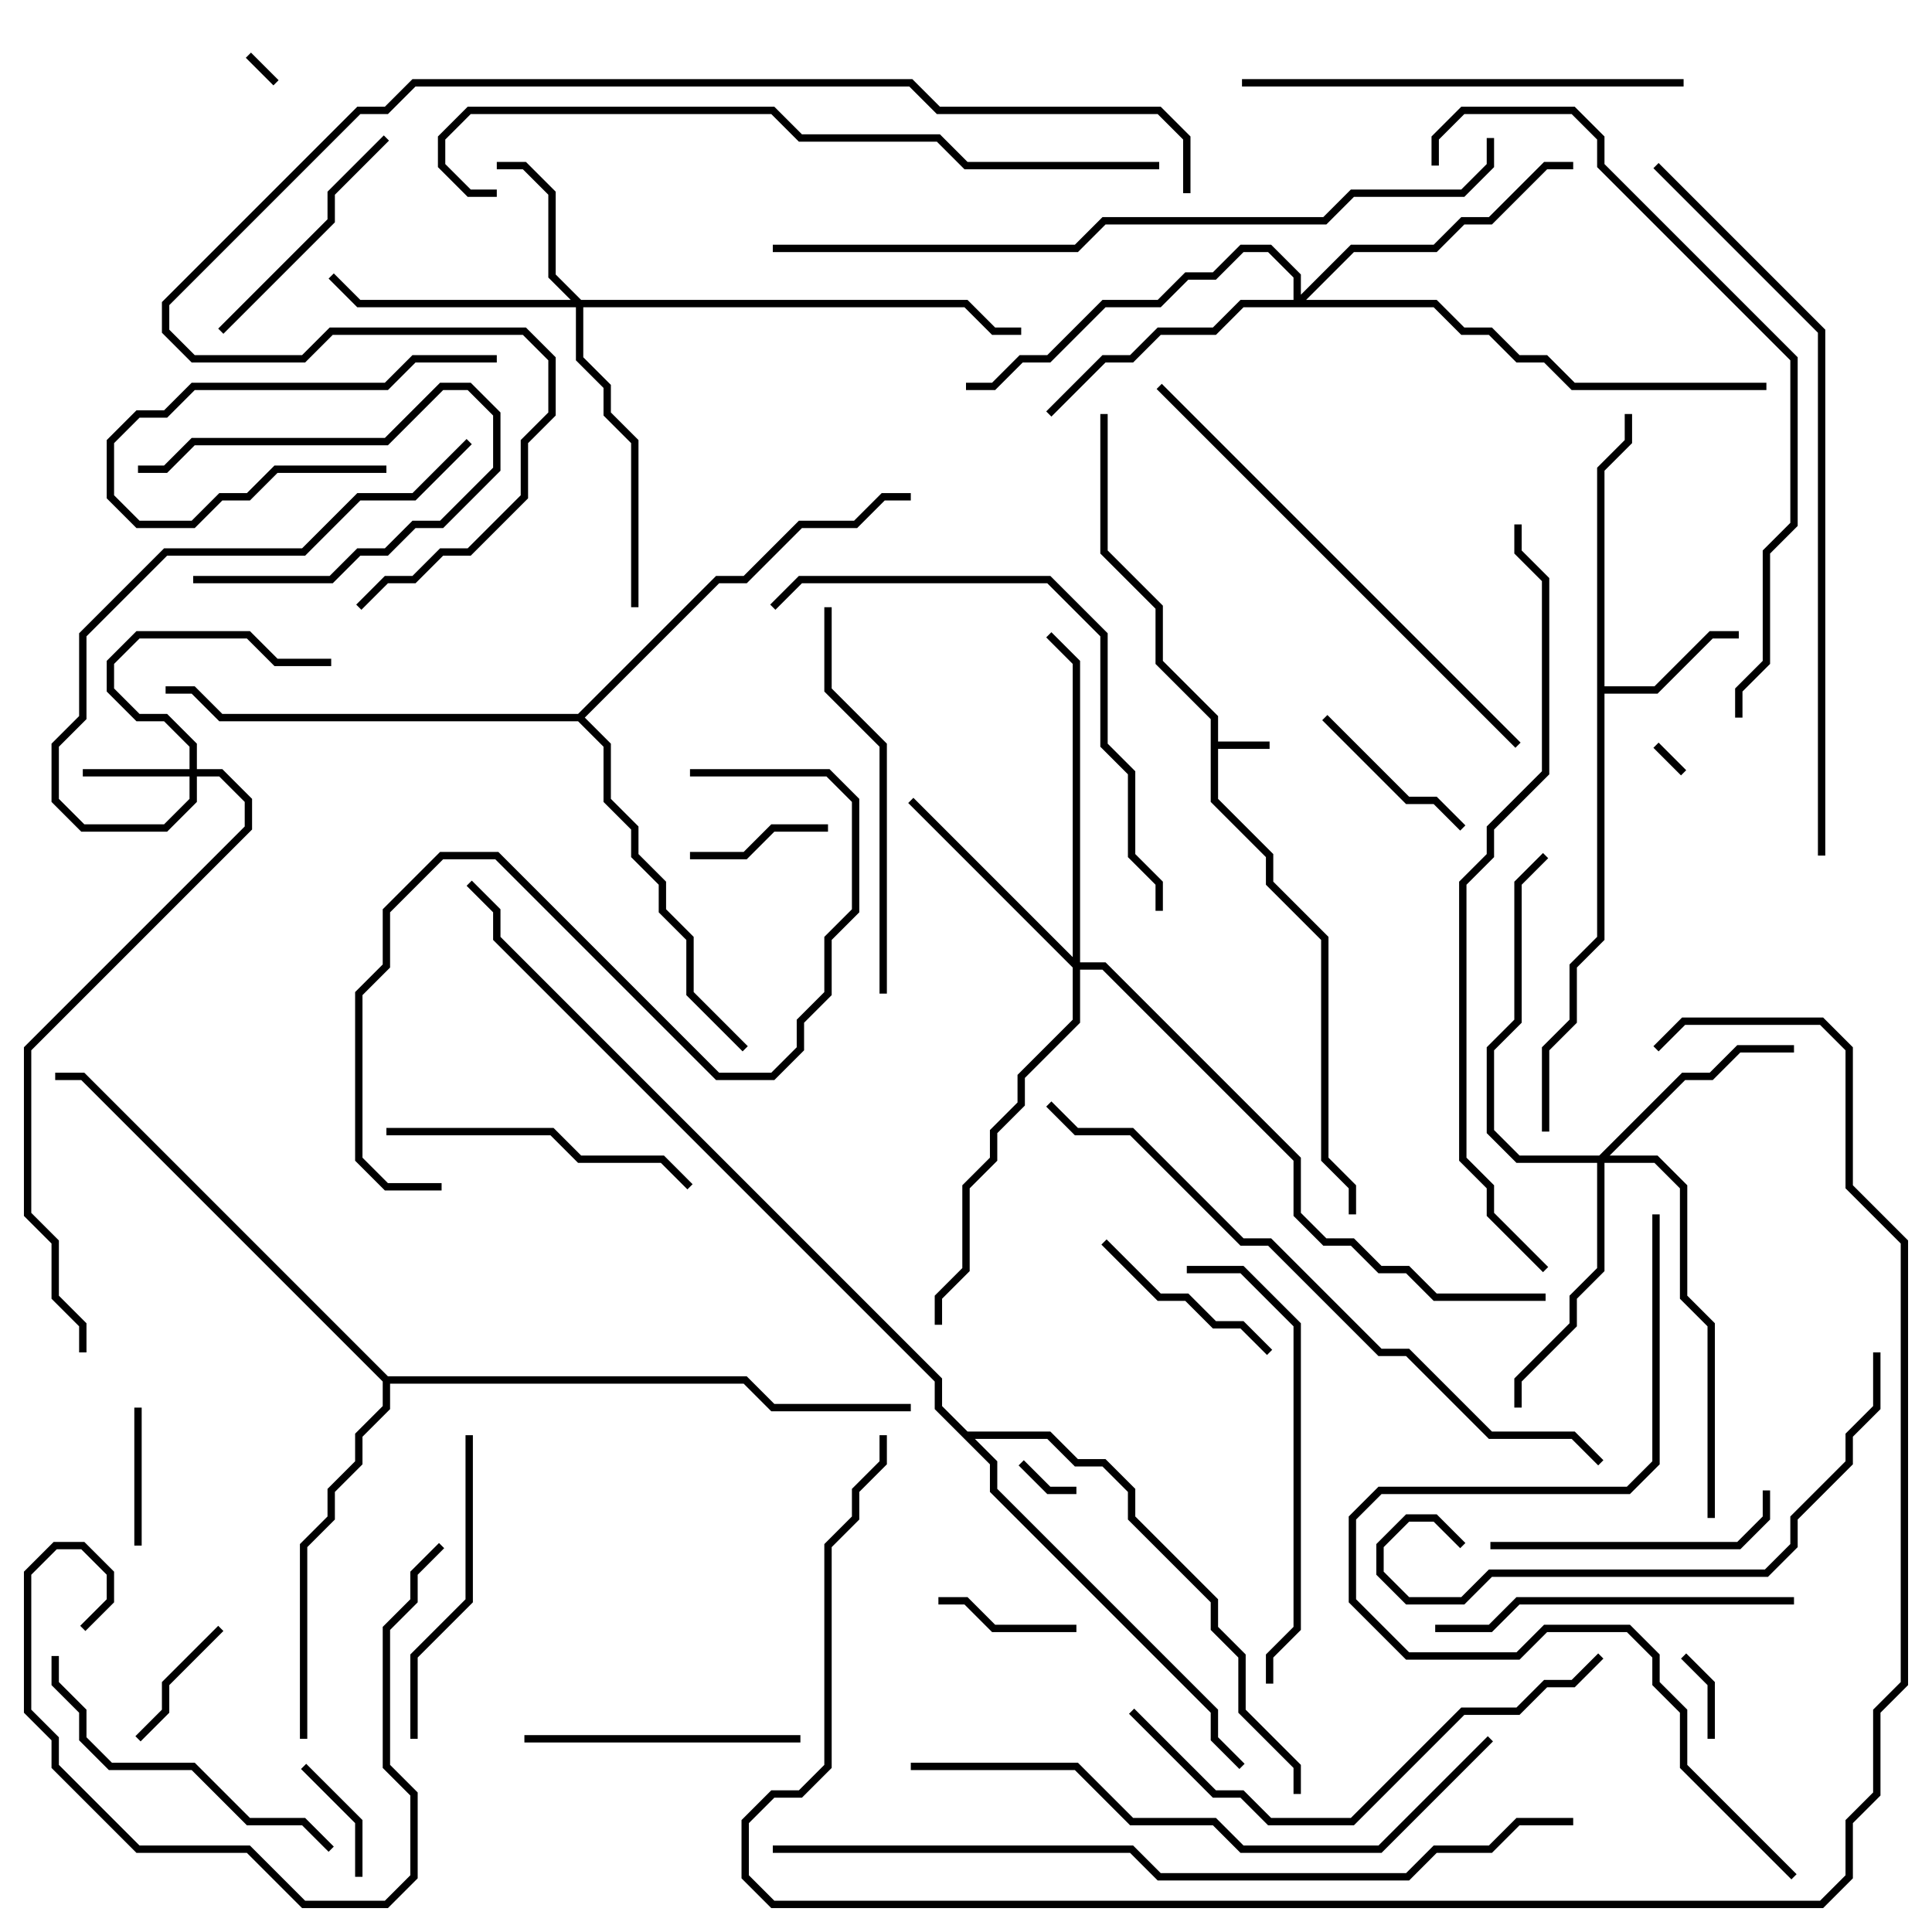 <svg version="1.1" width="105" height="105" xmlns="http://www.w3.org/2000/svg"><path d="M65.8,39.083L62.8,36.083L62.8,33.083L59.8,30.083L59.8,22.5L60.2,22.5L60.2,29.917L63.2,32.917L63.2,35.917L66.2,38.917L66.2,40.3L69,40.3L69,40.7L66.2,40.7L66.2,43.417L69.2,46.417L69.2,47.917L72.2,50.917L72.2,62.917L73.7,64.417L73.7,66L73.3,66L73.3,64.583L71.8,63.083L71.8,51.083L68.8,48.083L68.8,46.583L65.8,43.583z" stroke="none"/><path d="M86.8,25.417L88.3,23.917L88.3,22.5L88.7,22.5L88.7,24.083L87.2,25.583L87.2,37.3L89.917,37.3L92.917,34.3L94.5,34.3L94.5,34.7L93.083,34.7L90.083,37.7L87.2,37.7L87.2,51.083L85.7,52.583L85.7,55.583L84.2,57.083L84.2,61.5L83.8,61.5L83.8,56.917L85.3,55.417L85.3,52.417L86.8,50.917z" stroke="none"/><path d="M21.083,74.8L40.583,74.8L42.083,76.3L49.5,76.3L49.5,76.7L41.917,76.7L40.417,75.2L21.2,75.2L21.2,76.583L19.7,78.083L19.7,79.583L18.2,81.083L18.2,82.583L16.7,84.083L16.7,94.5L16.3,94.5L16.3,83.917L17.8,82.417L17.8,80.917L19.3,79.417L19.3,77.917L20.8,76.417L20.8,75.083L4.417,58.7L3,58.7L3,58.3L4.583,58.3z" stroke="none"/><path d="M31.417,38.8L38.917,31.3L40.417,31.3L43.417,28.3L46.417,28.3L47.917,26.8L49.5,26.8L49.5,27.2L48.083,27.2L46.583,28.7L43.583,28.7L40.583,31.7L39.083,31.7L31.783,39L33.2,40.417L33.2,43.417L34.7,44.917L34.7,46.417L36.2,47.917L36.2,49.417L37.7,50.917L37.7,53.917L40.641,56.859L40.359,57.141L37.3,54.083L37.3,51.083L35.8,49.583L35.8,48.083L34.3,46.583L34.3,45.083L32.8,43.583L32.8,40.583L31.417,39.2L11.917,39.2L10.417,37.7L9,37.7L9,37.3L10.583,37.3L12.083,38.8z" stroke="none"/><path d="M52.583,77.8L57.083,77.8L58.583,79.3L60.083,79.3L61.7,80.917L61.7,82.417L66.2,86.917L66.2,88.417L67.7,89.917L67.7,92.917L70.7,95.917L70.7,97.5L70.3,97.5L70.3,96.083L67.3,93.083L67.3,90.083L65.8,88.583L65.8,87.083L61.3,82.583L61.3,81.083L59.917,79.7L58.417,79.7L56.917,78.2L52.983,78.2L54.2,79.417L54.2,80.917L66.2,92.917L66.2,94.417L67.641,95.859L67.359,96.141L65.8,94.583L65.8,93.083L53.8,81.083L53.8,79.583L50.8,76.583L50.8,75.083L26.8,51.083L26.8,49.583L25.359,48.141L25.641,47.859L27.2,49.417L27.2,50.917L51.2,74.917L51.2,76.417z" stroke="none"/><path d="M10.3,41.8L10.3,40.583L8.917,39.2L7.417,39.2L5.8,37.583L5.8,35.917L7.417,34.3L13.583,34.3L15.083,35.8L18,35.8L18,36.2L14.917,36.2L13.417,34.7L7.583,34.7L6.2,36.083L6.2,37.417L7.583,38.8L9.083,38.8L10.7,40.417L10.7,41.8L12.083,41.8L13.7,43.417L13.7,45.083L1.7,57.083L1.7,65.917L3.2,67.417L3.2,70.417L4.7,71.917L4.7,73.5L4.3,73.5L4.3,72.083L2.8,70.583L2.8,67.583L1.3,66.083L1.3,56.917L13.3,44.917L13.3,43.583L11.917,42.2L10.7,42.2L10.7,43.583L9.083,45.2L4.417,45.2L2.8,43.583L2.8,40.417L4.3,38.917L4.3,34.417L8.917,29.8L16.417,29.8L19.417,26.8L22.417,26.8L25.359,23.859L25.641,24.141L22.583,27.2L19.583,27.2L16.583,30.2L9.083,30.2L4.7,34.583L4.7,39.083L3.2,40.583L3.2,43.417L4.583,44.8L8.917,44.8L10.3,43.417L10.3,42.2L4.5,42.2L4.5,41.8z" stroke="none"/><path d="M31.583,16.3L52.583,16.3L54.083,17.8L55.5,17.8L55.5,18.2L53.917,18.2L52.417,16.7L31.7,16.7L31.7,19.417L33.2,20.917L33.2,22.417L34.7,23.917L34.7,33L34.3,33L34.3,24.083L32.8,22.583L32.8,21.083L31.3,19.583L31.3,16.7L19.417,16.7L17.859,15.141L18.141,14.859L19.583,16.3L31.017,16.3L29.8,15.083L29.8,10.583L28.417,9.2L27,9.2L27,8.8L28.583,8.8L30.2,10.417L30.2,14.917z" stroke="none"/><path d="M86.917,62.8L91.417,58.3L92.917,58.3L94.417,56.8L97.5,56.8L97.5,57.2L94.583,57.2L93.083,58.7L91.583,58.7L87.483,62.8L90.083,62.8L91.7,64.417L91.7,70.417L93.2,71.917L93.2,82.5L92.8,82.5L92.8,72.083L91.3,70.583L91.3,64.583L89.917,63.2L87.2,63.2L87.2,69.083L85.7,70.583L85.7,72.083L82.7,75.083L82.7,76.5L82.3,76.5L82.3,74.917L85.3,71.917L85.3,70.417L86.8,68.917L86.8,63.2L82.417,63.2L80.8,61.583L80.8,56.917L82.3,55.417L82.3,47.917L83.859,46.359L84.141,46.641L82.7,48.083L82.7,55.583L81.2,57.083L81.2,61.417L82.583,62.8z" stroke="none"/><path d="M58.3,52.017L58.3,36.083L56.859,34.641L57.141,34.359L58.7,35.917L58.7,52.3L60.083,52.3L70.7,62.917L70.7,65.917L72.083,67.3L73.583,67.3L75.083,68.8L76.583,68.8L78.083,70.3L84,70.3L84,70.7L77.917,70.7L76.417,69.2L74.917,69.2L73.417,67.7L71.917,67.7L70.3,66.083L70.3,63.083L59.917,52.7L58.7,52.7L58.7,55.583L55.7,58.583L55.7,60.083L54.2,61.583L54.2,63.083L52.7,64.583L52.7,69.083L51.2,70.583L51.2,72L50.8,72L50.8,70.417L52.3,68.917L52.3,64.417L53.8,62.917L53.8,61.417L55.3,59.917L55.3,58.417L58.3,55.417L58.3,52.583L49.359,43.641L49.641,43.359z" stroke="none"/><path d="M70.3,16.3L70.3,15.083L68.917,13.7L67.583,13.7L66.083,15.2L64.583,15.2L63.083,16.7L60.083,16.7L57.083,19.7L55.583,19.7L54.083,21.2L52.5,21.2L52.5,20.8L53.917,20.8L55.417,19.3L56.917,19.3L59.917,16.3L62.917,16.3L64.417,14.8L65.917,14.8L67.417,13.3L69.083,13.3L70.7,14.917L70.7,16.017L73.417,13.3L77.917,13.3L79.417,11.8L80.917,11.8L83.917,8.8L85.5,8.8L85.5,9.2L84.083,9.2L81.083,12.2L79.583,12.2L78.083,13.7L73.583,13.7L70.983,16.3L78.083,16.3L79.583,17.8L81.083,17.8L82.583,19.3L84.083,19.3L85.583,20.8L96,20.8L96,21.2L85.417,21.2L83.917,19.7L82.417,19.7L80.917,18.2L79.417,18.2L77.917,16.7L67.583,16.7L66.083,18.2L63.083,18.2L61.583,19.7L60.083,19.7L57.141,22.641L56.859,22.359L59.917,19.3L61.417,19.3L62.917,17.8L65.917,17.8L67.417,16.3z" stroke="none"/><path d="M89.859,40.641L90.141,40.359L91.641,41.859L91.359,42.141z" stroke="none"/><path d="M15.141,4.359L14.859,4.641L13.359,3.141L13.641,2.859z" stroke="none"/><path d="M55.359,79.641L55.641,79.359L57.083,80.8L58.5,80.8L58.5,81.2L56.917,81.2z" stroke="none"/><path d="M93.2,94.5L92.8,94.5L92.8,91.583L91.359,90.141L91.641,89.859L93.2,91.417z" stroke="none"/><path d="M19.7,102L19.3,102L19.3,99.083L16.359,96.141L16.641,95.859L19.7,98.917z" stroke="none"/><path d="M7.5,25.7L7.5,25.3L8.917,25.3L10.417,23.8L20.917,23.8L23.917,20.8L25.583,20.8L27.2,22.417L27.2,25.583L24.083,28.7L22.583,28.7L21.083,30.2L19.583,30.2L18.083,31.7L10.5,31.7L10.5,31.3L17.917,31.3L19.417,29.8L20.917,29.8L22.417,28.3L23.917,28.3L26.8,25.417L26.8,22.583L25.417,21.2L24.083,21.2L21.083,24.2L10.583,24.2L9.083,25.7z" stroke="none"/><path d="M7.641,94.641L7.359,94.359L8.8,92.917L8.8,91.417L11.859,88.359L12.141,88.641L9.2,91.583L9.2,93.083z" stroke="none"/><path d="M7.7,84L7.3,84L7.3,76.5L7.7,76.5z" stroke="none"/><path d="M51,87.2L51,86.8L52.583,86.8L54.083,88.3L58.5,88.3L58.5,88.7L53.917,88.7L52.417,87.2z" stroke="none"/><path d="M45,44.8L45,45.2L42.083,45.2L40.583,46.7L37.5,46.7L37.5,46.3L40.417,46.3L41.917,44.8z" stroke="none"/><path d="M21,25.3L21,25.7L15.083,25.7L13.583,27.2L12.083,27.2L10.583,28.7L7.417,28.7L5.8,27.083L5.8,23.917L7.417,22.3L8.917,22.3L10.417,20.8L20.917,20.8L22.417,19.3L27,19.3L27,19.7L22.583,19.7L21.083,21.2L10.583,21.2L9.083,22.7L7.583,22.7L6.2,24.083L6.2,26.917L7.583,28.3L10.417,28.3L11.917,26.8L13.417,26.8L14.917,25.3z" stroke="none"/><path d="M79.641,44.859L79.359,45.141L77.917,43.7L76.417,43.7L71.859,39.141L72.141,38.859L76.583,43.3L78.083,43.3z" stroke="none"/><path d="M69.141,73.359L68.859,73.641L67.417,72.2L65.917,72.2L64.417,70.7L62.917,70.7L59.859,67.641L60.141,67.359L63.083,70.3L64.583,70.3L66.083,71.8L67.583,71.8z" stroke="none"/><path d="M12.141,18.141L11.859,17.859L17.8,11.917L17.8,10.417L20.859,7.359L21.141,7.641L18.2,10.583L18.2,12.083z" stroke="none"/><path d="M43.5,94.3L43.5,94.7L28.5,94.7L28.5,94.3z" stroke="none"/><path d="M81,84.2L81,83.8L94.417,83.8L95.8,82.417L95.8,81L96.2,81L96.2,82.583L94.583,84.2z" stroke="none"/><path d="M37.641,64.359L37.359,64.641L35.917,63.2L31.417,63.2L29.917,61.7L21,61.7L21,61.3L30.083,61.3L31.583,62.8L36.083,62.8z" stroke="none"/><path d="M22.7,94.5L22.3,94.5L22.3,89.917L25.3,86.917L25.3,78L25.7,78L25.7,87.083L22.7,90.083z" stroke="none"/><path d="M18.141,100.359L17.859,100.641L16.417,99.2L13.417,99.2L10.417,96.2L5.917,96.2L4.3,94.583L4.3,93.083L2.8,91.583L2.8,90L3.2,90L3.2,91.417L4.7,92.917L4.7,94.417L6.083,95.8L10.583,95.8L13.583,98.8L16.583,98.8z" stroke="none"/><path d="M97.5,86.8L97.5,87.2L82.583,87.2L81.083,88.7L78,88.7L78,88.3L80.917,88.3L82.417,86.8z" stroke="none"/><path d="M4.641,88.641L4.359,88.359L5.8,86.917L5.8,85.583L4.417,84.2L3.083,84.2L1.7,85.583L1.7,92.917L3.2,94.417L3.2,95.917L7.583,100.3L13.583,100.3L16.583,103.3L20.917,103.3L22.3,101.917L22.3,97.583L20.8,96.083L20.8,88.417L22.3,86.917L22.3,85.417L23.859,83.859L24.141,84.141L22.7,85.583L22.7,87.083L21.2,88.583L21.2,95.917L22.7,97.417L22.7,102.083L21.083,103.7L16.417,103.7L13.417,100.7L7.417,100.7L2.8,96.083L2.8,94.583L1.3,93.083L1.3,85.417L2.917,83.8L4.583,83.8L6.2,85.417L6.2,87.083z" stroke="none"/><path d="M44.8,33L45.2,33L45.2,37.417L48.2,40.417L48.2,54L47.8,54L47.8,40.583L44.8,37.583z" stroke="none"/><path d="M64.5,69.2L64.5,68.8L67.583,68.8L70.7,71.917L70.7,88.583L69.2,90.083L69.2,91.5L68.8,91.5L68.8,89.917L70.3,88.417L70.3,72.083L67.417,69.2z" stroke="none"/><path d="M91.5,4.3L91.5,4.7L67.5,4.7L67.5,4.3z" stroke="none"/><path d="M101.8,73.5L102.2,73.5L102.2,76.583L100.7,78.083L100.7,79.583L97.7,82.583L97.7,84.083L96.083,85.7L81.083,85.7L79.583,87.2L76.417,87.2L74.8,85.583L74.8,83.917L76.417,82.3L78.083,82.3L79.641,83.859L79.359,84.141L77.917,82.7L76.583,82.7L75.2,84.083L75.2,85.417L76.583,86.8L79.417,86.8L80.917,85.3L95.917,85.3L97.3,83.917L97.3,82.417L100.3,79.417L100.3,77.917L101.8,76.417z" stroke="none"/><path d="M61.359,93.141L61.641,92.859L66.083,97.3L67.583,97.3L69.083,98.8L73.417,98.8L79.417,92.8L82.417,92.8L83.917,91.3L85.417,91.3L86.859,89.859L87.141,90.141L85.583,91.7L84.083,91.7L82.583,93.2L79.583,93.2L73.583,99.2L68.917,99.2L67.417,97.7L65.917,97.7z" stroke="none"/><path d="M24,64.3L24,64.7L20.917,64.7L19.3,63.083L19.3,53.917L20.8,52.417L20.8,49.417L23.917,46.3L27.083,46.3L39.083,58.3L41.917,58.3L43.3,56.917L43.3,55.417L44.8,53.917L44.8,50.917L46.3,49.417L46.3,43.583L44.917,42.2L37.5,42.2L37.5,41.8L45.083,41.8L46.7,43.417L46.7,49.583L45.2,51.083L45.2,54.083L43.7,55.583L43.7,57.083L42.083,58.7L38.917,58.7L26.917,46.7L24.083,46.7L21.2,49.583L21.2,52.583L19.7,54.083L19.7,62.917L21.083,64.3z" stroke="none"/><path d="M42.141,33.141L41.859,32.859L43.417,31.3L57.083,31.3L60.2,34.417L60.2,40.417L61.7,41.917L61.7,46.417L63.2,47.917L63.2,49.5L62.8,49.5L62.8,48.083L61.3,46.583L61.3,42.083L59.8,40.583L59.8,34.583L56.917,31.7L43.583,31.7z" stroke="none"/><path d="M62.859,21.141L63.141,20.859L82.641,40.359L82.359,40.641z" stroke="none"/><path d="M49.5,96.2L49.5,95.8L58.583,95.8L61.583,98.8L66.083,98.8L67.583,100.3L74.917,100.3L80.859,94.359L81.141,94.641L75.083,100.7L67.417,100.7L65.917,99.2L61.417,99.2L58.417,96.2z" stroke="none"/><path d="M78.2,9L77.8,9L77.8,7.417L79.417,5.8L85.583,5.8L87.2,7.417L87.2,8.917L97.7,19.417L97.7,28.583L96.2,30.083L96.2,36.083L94.7,37.583L94.7,39L94.3,39L94.3,37.417L95.8,35.917L95.8,29.917L97.3,28.417L97.3,19.583L86.8,9.083L86.8,7.583L85.417,6.2L79.583,6.2L78.2,7.583z" stroke="none"/><path d="M87.141,79.359L86.859,79.641L85.417,78.2L80.917,78.2L76.417,73.7L74.917,73.7L68.917,67.7L67.417,67.7L61.417,61.7L58.417,61.7L56.859,60.141L57.141,59.859L58.583,61.3L61.583,61.3L67.583,67.3L69.083,67.3L75.083,73.3L76.583,73.3L81.083,77.8L85.583,77.8z" stroke="none"/><path d="M27,10.3L27,10.7L25.417,10.7L23.8,9.083L23.8,7.417L25.417,5.8L42.083,5.8L43.583,7.3L51.083,7.3L52.583,8.8L63,8.8L63,9.2L52.417,9.2L50.917,7.7L43.417,7.7L41.917,6.2L25.583,6.2L24.2,7.583L24.2,8.917L25.583,10.3z" stroke="none"/><path d="M89.8,66L90.2,66L90.2,79.583L88.583,81.2L75.083,81.2L73.7,82.583L73.7,86.917L76.583,89.8L82.417,89.8L83.917,88.3L88.583,88.3L90.2,89.917L90.2,91.417L91.7,92.917L91.7,95.917L97.641,101.859L97.359,102.141L91.3,96.083L91.3,93.083L89.8,91.583L89.8,90.083L88.417,88.7L84.083,88.7L82.583,90.2L76.417,90.2L73.3,87.083L73.3,82.417L74.917,80.8L88.417,80.8L89.8,79.417z" stroke="none"/><path d="M89.859,9.141L90.141,8.859L99.2,17.917L99.2,46.5L98.8,46.5L98.8,18.083z" stroke="none"/><path d="M80.8,7.5L81.2,7.5L81.2,9.083L79.583,10.7L73.583,10.7L72.083,12.2L60.083,12.2L58.583,13.7L42,13.7L42,13.3L58.417,13.3L59.917,11.8L71.917,11.8L73.417,10.3L79.417,10.3L80.8,8.917z" stroke="none"/><path d="M84.141,68.859L83.859,69.141L80.8,66.083L80.8,64.583L79.3,63.083L79.3,47.917L80.8,46.417L80.8,44.917L83.8,41.917L83.8,31.583L82.3,30.083L82.3,28.5L82.7,28.5L82.7,29.917L84.2,31.417L84.2,42.083L81.2,45.083L81.2,46.583L79.7,48.083L79.7,62.917L81.2,64.417L81.2,65.917z" stroke="none"/><path d="M85.5,98.8L85.5,99.2L82.583,99.2L81.083,100.7L78.083,100.7L76.583,102.2L62.917,102.2L61.417,100.7L42,100.7L42,100.3L61.583,100.3L63.083,101.8L76.417,101.8L77.917,100.3L80.917,100.3L82.417,98.8z" stroke="none"/><path d="M90.141,57.141L89.859,56.859L91.417,55.3L99.083,55.3L100.7,56.917L100.7,64.417L103.7,67.417L103.7,91.583L102.2,93.083L102.2,97.583L100.7,99.083L100.7,102.083L99.083,103.7L41.917,103.7L40.3,102.083L40.3,98.917L41.917,97.3L43.417,97.3L44.8,95.917L44.8,83.917L46.3,82.417L46.3,80.917L47.8,79.417L47.8,78L48.2,78L48.2,79.583L46.7,81.083L46.7,82.583L45.2,84.083L45.2,96.083L43.583,97.7L42.083,97.7L40.7,99.083L40.7,101.917L42.083,103.3L98.917,103.3L100.3,101.917L100.3,98.917L101.8,97.417L101.8,92.917L103.3,91.417L103.3,67.583L100.3,64.583L100.3,57.083L98.917,55.7L91.583,55.7z" stroke="none"/><path d="M64.7,10.5L64.3,10.5L64.3,7.583L62.917,6.2L50.917,6.2L49.417,4.7L22.583,4.7L21.083,6.2L19.583,6.2L9.2,16.583L9.2,17.917L10.583,19.3L16.417,19.3L17.917,17.8L28.583,17.8L30.2,19.417L30.2,22.583L28.7,24.083L28.7,27.083L25.583,30.2L24.083,30.2L22.583,31.7L21.083,31.7L19.641,33.141L19.359,32.859L20.917,31.3L22.417,31.3L23.917,29.8L25.417,29.8L28.3,26.917L28.3,23.917L29.8,22.417L29.8,19.583L28.417,18.2L18.083,18.2L16.583,19.7L10.417,19.7L8.8,18.083L8.8,16.417L19.417,5.8L20.917,5.8L22.417,4.3L49.583,4.3L51.083,5.8L63.083,5.8L64.7,7.417z" stroke="none"/></svg>